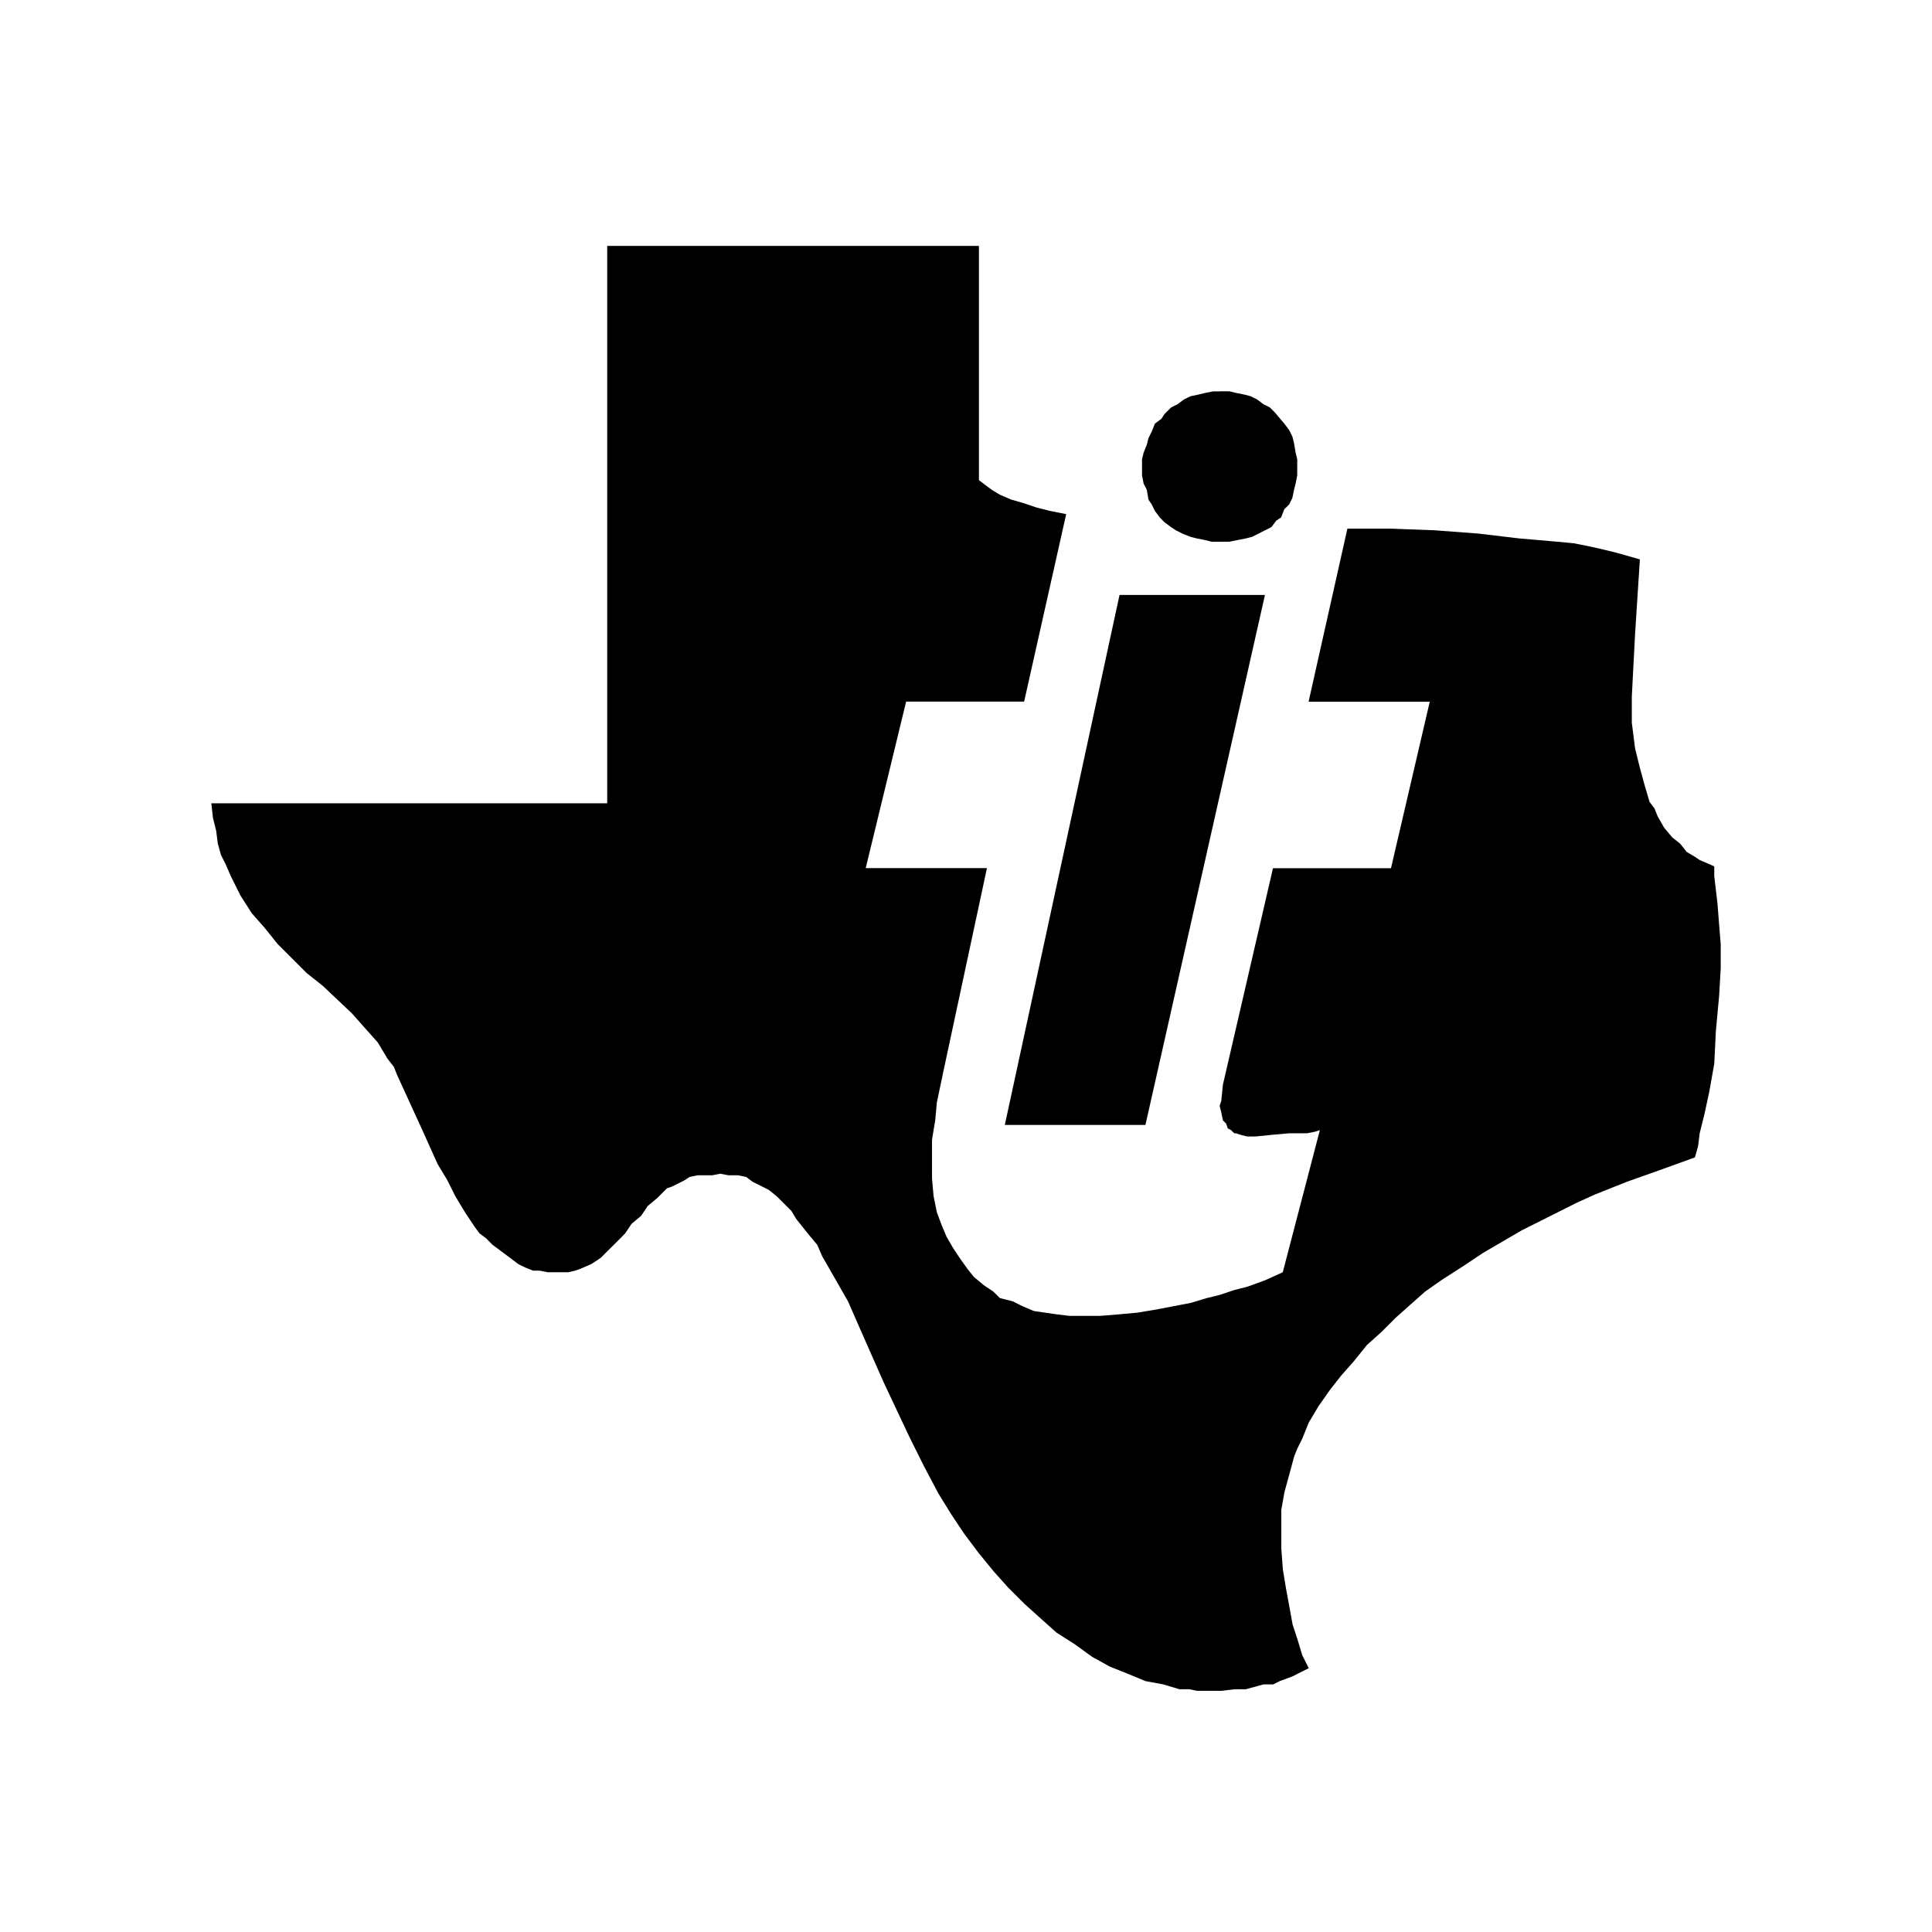 <?xml version="1.0" encoding="UTF-8" standalone="no"?>
<!-- Created with Inkscape (http://www.inkscape.org/) -->

<svg
   xmlns:dc="http://purl.org/dc/elements/1.1/"
   xmlns:cc="http://creativecommons.org/ns#"
   xmlns:rdf="http://www.w3.org/1999/02/22-rdf-syntax-ns#"
   xmlns:svg="http://www.w3.org/2000/svg"
   xmlns="http://www.w3.org/2000/svg"
   xmlns:sodipodi="http://sodipodi.sourceforge.net/DTD/sodipodi-0.dtd"
   xmlns:inkscape="http://www.inkscape.org/namespaces/inkscape"
   width="512"
   height="512"
   id="svg2"
   version="1.1"
   inkscape:version="0.48.2 r9819"
   sodipodi:docname="logo-ti.svg">
  <defs
     id="defs4">
    <inkscape:perspective
       id="perspective28"
       inkscape:persp3d-origin="439.5 : 45.333333 : 1"
       inkscape:vp_z="879 : 68 : 1"
       inkscape:vp_y="0 : 1000 : 0"
       inkscape:vp_x="0 : 68 : 1"
       sodipodi:type="inkscape:persp3d" />
  </defs>
  <sodipodi:namedview
     id="base"
     pagecolor="#ffffff"
     bordercolor="#666666"
     borderopacity="1.0"
     inkscape:pageopacity="0.0"
     inkscape:pageshadow="2"
     inkscape:zoom="1.4"
     inkscape:cx="164.76283"
     inkscape:cy="239.00665"
     inkscape:document-units="px"
     inkscape:current-layer="layer1"
     showgrid="true"
     borderlayer="false"
     inkscape:window-width="1446"
     inkscape:window-height="1070"
     inkscape:window-x="0"
     inkscape:window-y="0"
     inkscape:window-maximized="0">
    <inkscape:grid
       type="xygrid"
       id="grid2985"
       empspacing="16"
       visible="true"
       enabled="true"
       snapvisiblegridlinesonly="true" />
  </sodipodi:namedview>
  <g
     inkscape:label="Layer 1"
     inkscape:groupmode="layer"
     id="layer1"
     transform="translate(0,-540.362)">
    <g
       id="g3972"
       transform="matrix(16.104,0,0,16.104,56,605.527)">
      <path
         id="path3"
         style="fill-rule:evenodd"
         d="m 18.696,4.653 0,0 0.718,0 0.718,0.027 0.718,0.054 0.665,0.079 0.611,0.053 0.292,0.027 0.266,0.053 0.239,0.054 0.214,0.053 0.372,0.106 -0.079,1.223 -0.054,1.037 0,0.213 0,0.213 0.027,0.213 0.027,0.212 0.079,0.32 0.08,0.292 0.079,0.267 0.08,0.106 0.054,0.133 0.106,0.186 0.133,0.159 0.133,0.106 0.106,0.134 0.134,0.08 0.079,0.053 0.186,0.08 0.054,0.026 0,0.16 0.053,0.452 0.027,0.346 0.026,0.32 0,0.399 -0.026,0.452 -0.054,0.585 -0.026,0.531 -0.08,0.452 -0.08,0.372 -0.08,0.32 -0.026,0.213 -0.053,0.186 -0.665,0.24 -0.452,0.16 -0.532,0.212 -0.293,0.133 -0.265,0.133 -0.639,0.32 -0.638,0.372 -0.319,0.213 -0.372,0.239 -0.266,0.187 -0.24,0.213 -0.239,0.213 -0.24,0.239 -0.238,0.214 -0.213,0.265 -0.212,0.24 -0.187,0.239 -0.186,0.266 -0.159,0.267 -0.107,0.265 -0.08,0.16 -0.053,0.133 -0.079,0.292 -0.08,0.292 -0.052,0.292 0,0.16 0,0.159 0,0.319 0.026,0.346 0.053,0.32 0.054,0.292 0.053,0.293 0.079,0.239 0.08,0.266 0.107,0.213 -0.107,0.052 -0.159,0.081 -0.212,0.079 -0.107,0.054 -0.159,0 -0.293,0.08 -0.186,0 -0.213,0.026 -0.186,0 -0.213,0 -0.133,-0.026 -0.159,0 -0.267,-0.08 -0.292,-0.054 -0.32,-0.132 -0.133,-0.053 -0.133,-0.053 -0.292,-0.161 -0.293,-0.212 -0.293,-0.186 -0.266,-0.238 -0.266,-0.24 -0.266,-0.266 -0.239,-0.267 -0.239,-0.292 -0.24,-0.319 -0.107,-0.16 -0.106,-0.159 -0.214,-0.346 -0.239,-0.452 -0.239,-0.48 -0.426,-0.904 -0.399,-0.904 -0.186,-0.425 -0.213,-0.373 -0.213,-0.371 -0.08,-0.186 -0.134,-0.16 -0.212,-0.266 -0.08,-0.133 -0.133,-0.133 -0.107,-0.106 -0.133,-0.107 -0.106,-0.054 -0.159,-0.079 -0.106,-0.08 -0.133,-0.027 -0.16,0 -0.133,-0.026 -0.133,0.026 -0.133,0 -0.107,0 -0.132,0.027 -0.08,0.053 -0.106,0.054 -0.107,0.053 -0.079,0.027 -0.159,0.159 -0.159,0.133 -0.107,0.16 -0.158,0.133 -0.107,0.159 -0.133,0.134 -0.132,0.131 -0.133,0.133 -0.079,0.054 -0.08,0.052 -0.186,0.08 -0.079,0.027 -0.107,0.026 -0.107,0 -0.106,0 -0.133,0 -0.133,-0.026 -0.107,0 -0.132,-0.053 -0.107,-0.053 -0.107,-0.08 -0.213,-0.16 -0.107,-0.079 -0.106,-0.107 -0.107,-0.08 -0.08,-0.107 -0.159,-0.239 -0.08,-0.133 -0.08,-0.133 -0.133,-0.266 -0.16,-0.266 -0.239,-0.532 -0.426,-0.931 -0.053,-0.133 L 2.899,13.375 2.74,13.109 2.527,12.87 2.315,12.631 1.836,12.178 1.569,11.966 1.33,11.727 1.091,11.488 0.877,11.221 0.666,10.982 0.479,10.689 0.32,10.37 0.24,10.184 0.16,10.025 0.107,9.838 0.08,9.625 0.027,9.412 0,9.173 l 6.515,0 0,-9.173 6.117,0 0,3.855 0.106,0.08 0.107,0.08 0.133,0.08 0.186,0.08 0.186,0.053 0.239,0.08 0.212,0.053 0.267,0.053 -0.692,3.085 -1.942,0 -0.665,2.74 1.995,0 -0.718,3.351 -0.106,0.505 -0.027,0.293 -0.053,0.319 0,0.346 0,0.293 0.026,0.293 0.027,0.133 0.027,0.133 0.08,0.213 0.079,0.187 0.107,0.185 0.106,0.16 0.132,0.186 0.107,0.133 0.16,0.133 0.159,0.107 0.107,0.106 0.213,0.054 0.159,0.08 0.187,0.079 0.185,0.027 0.187,0.027 0.213,0.026 0.213,0 0.292,0 0.319,-0.026 0.293,-0.027 0.319,-0.053 0.558,-0.107 0.267,-0.08 0.212,-0.052 0.239,-0.08 0.213,-0.054 0.293,-0.106 0.293,-0.133 0.611,-2.34 -0.079,0.027 -0.133,0.026 -0.292,0 -0.293,0.026 -0.266,0.027 -0.133,0 -0.107,-0.027 -0.079,-0.026 -0.027,0 -0.027,-0.026 -0.027,-0.027 -0.053,-0.027 -0.027,-0.08 -0.053,-0.053 -0.027,-0.133 -0.027,-0.106 0.027,-0.08 0.027,-0.267 0.824,-3.563 1.942,0 0.638,-2.74 -1.994,0 0.638,-2.845 z m -3.75,1.091 0,0 2.393,0 -1.967,8.722 -2.314,0 1.888,-8.722 z m 1.649,-3.351 0,0 0.16,0 0.106,0.026 0.132,0.026 0.107,0.028 0.107,0.052 0.106,0.08 0.106,0.053 0.079,0.079 0.159,0.187 0.08,0.106 0.053,0.107 0.027,0.106 0.027,0.16 0.026,0.107 0,0.133 0,0.133 -0.026,0.133 -0.027,0.106 -0.027,0.133 -0.053,0.107 -0.08,0.079 -0.052,0.134 -0.08,0.054 -0.08,0.106 -0.106,0.053 -0.106,0.054 -0.107,0.053 -0.106,0.027 -0.133,0.026 -0.133,0.027 -0.16,0 -0.133,0 -0.107,-0.027 -0.133,-0.026 -0.107,-0.027 -0.133,-0.053 -0.107,-0.054 -0.08,-0.053 -0.107,-0.079 -0.08,-0.081 -0.079,-0.106 -0.053,-0.107 -0.053,-0.079 -0.027,-0.16 -0.053,-0.106 -0.026,-0.133 0,-0.133 0,-0.133 0.026,-0.107 0.053,-0.133 0.027,-0.107 0.053,-0.107 0.053,-0.132 0.107,-0.08 0.052,-0.079 0.107,-0.107 0.106,-0.053 0.107,-0.08 0.106,-0.052 0.134,-0.028 0.106,-0.026 0.133,-0.026 0.107,0 0,-2.38e-4 z"
         inkscape:connector-curvature="0" />
      <g
         transform="matrix(0.237,0,0,0.237,-4.112,-4.248)"
         id="g5" />
      <g
         transform="matrix(0.237,0,0,0.237,-4.112,-4.248)"
         id="g29" />
    </g>
  </g>
</svg>

